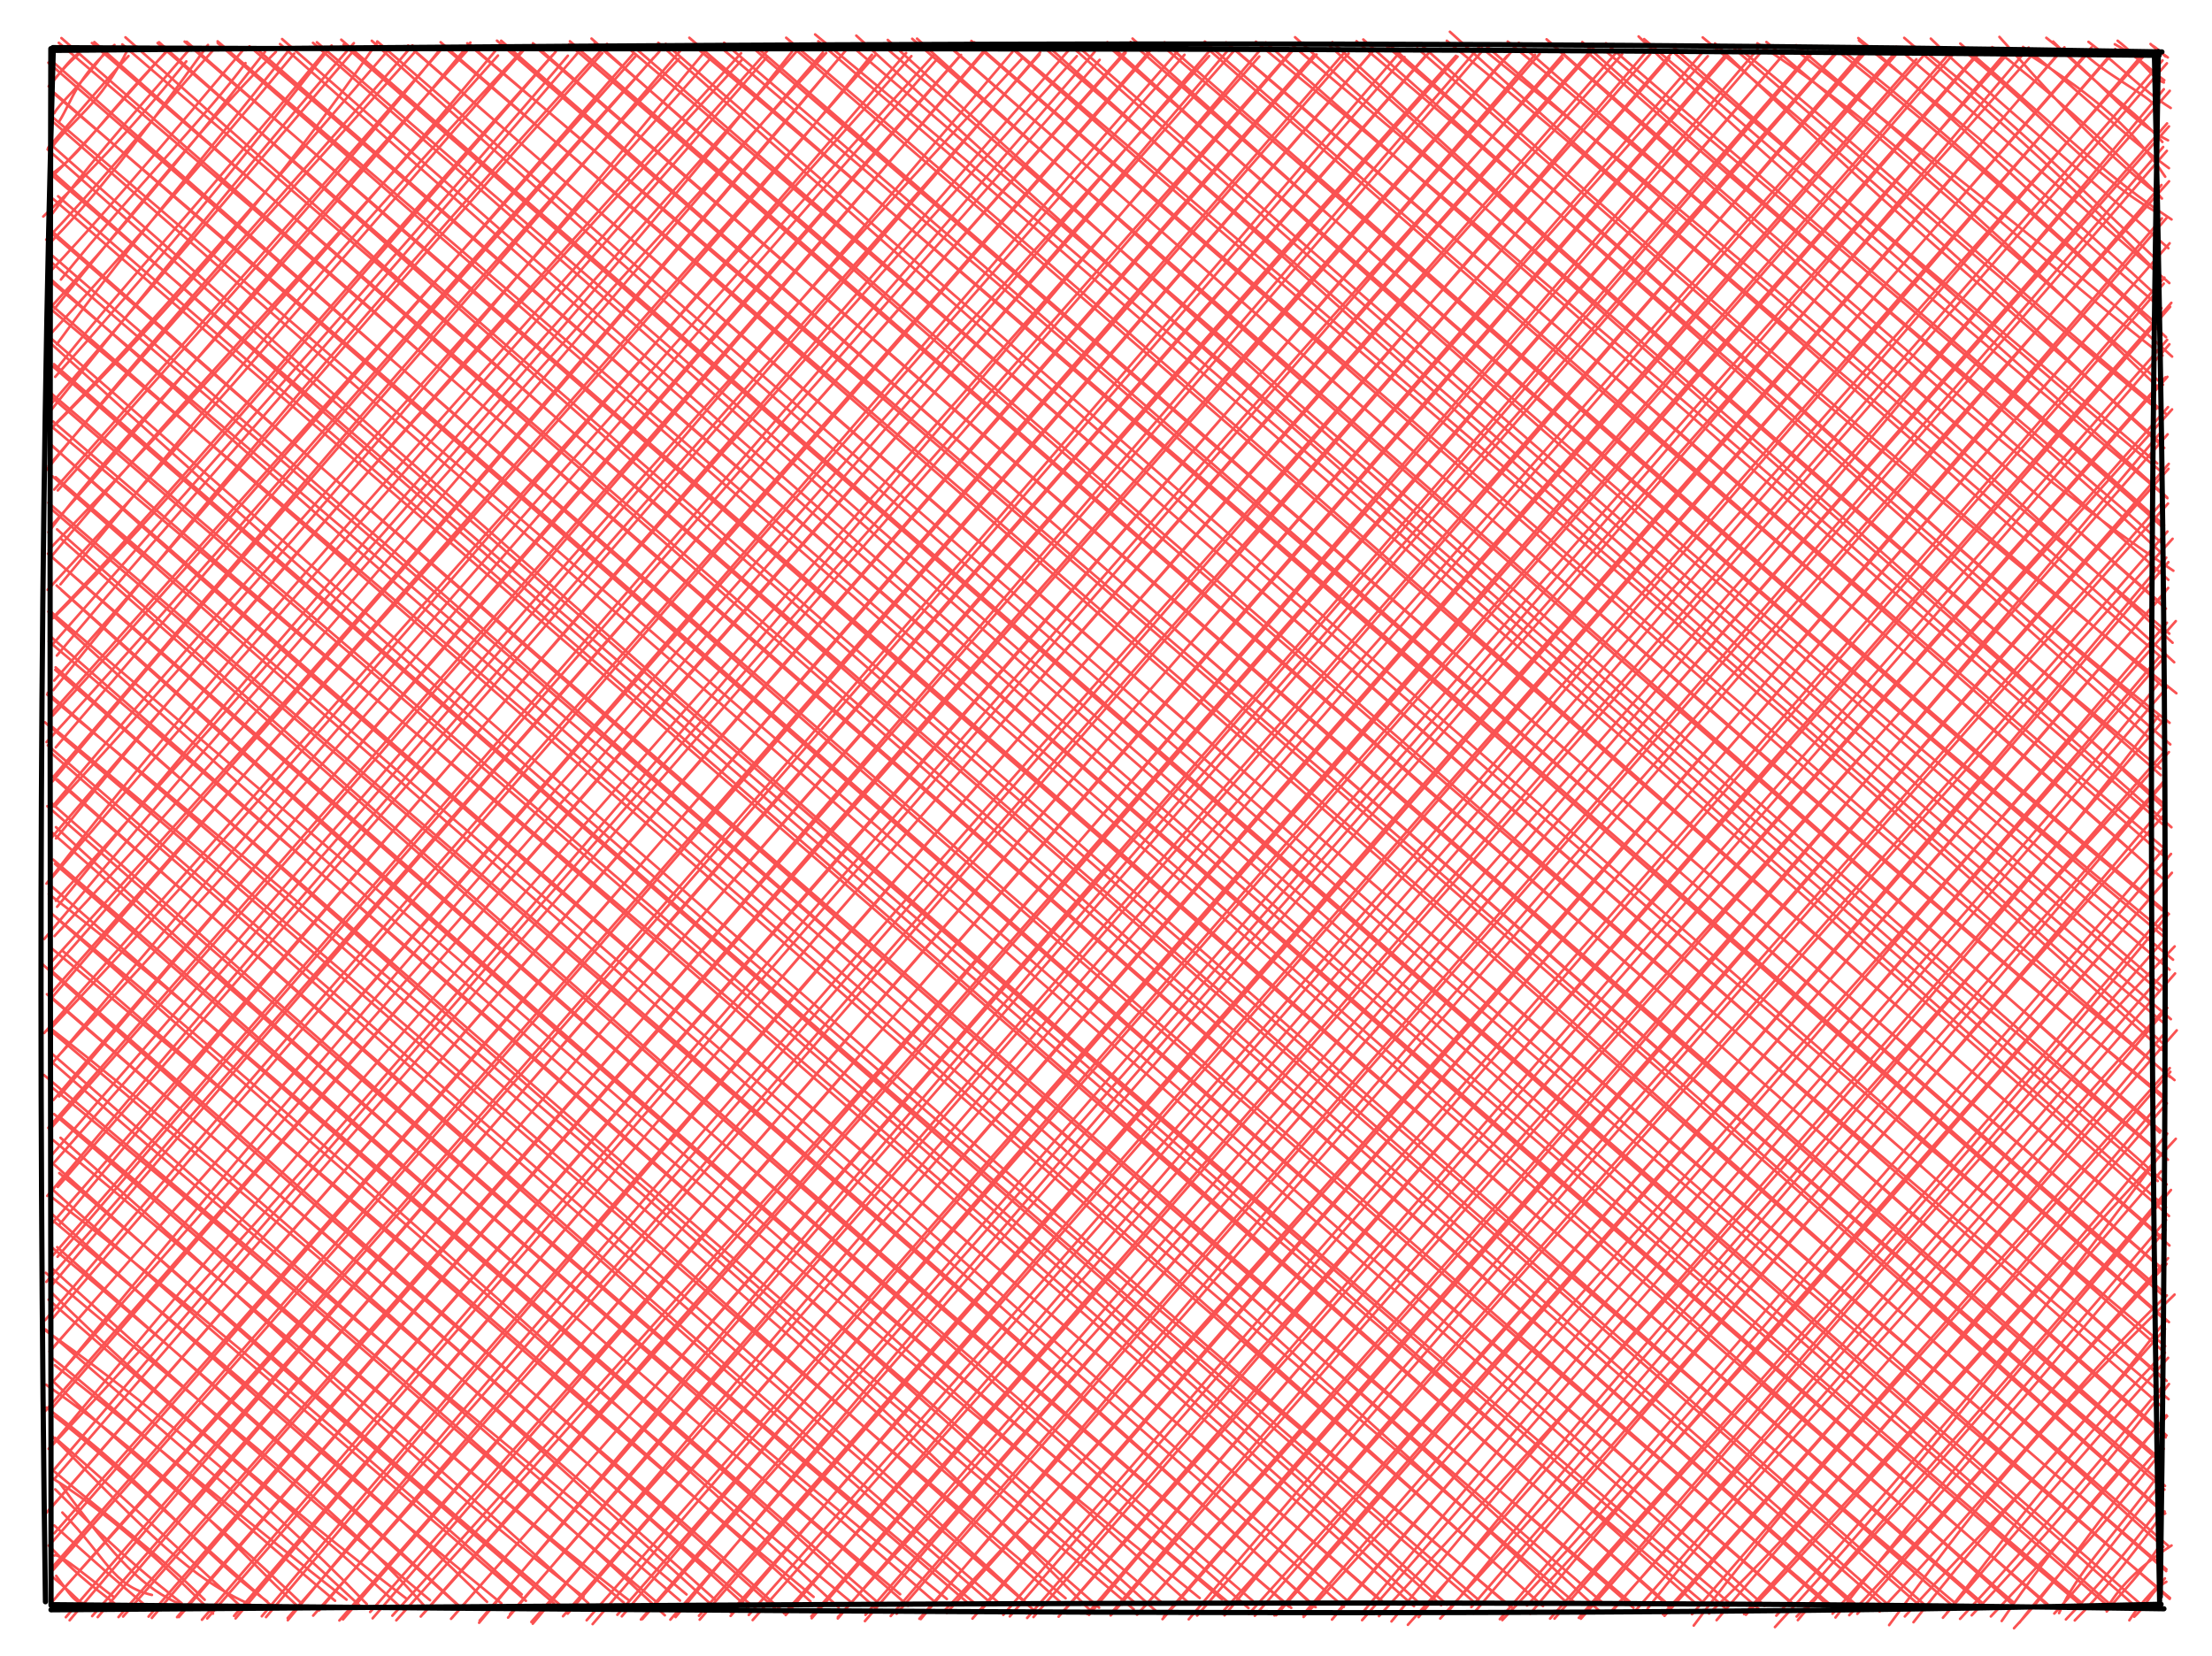 <svg version="1.1" xmlns="http://www.w3.org/2000/svg" viewBox="0 0 426 319" width="852" height="638">
  <!-- svg-source:excalidraw -->
  
  <defs>
    <style>
      @font-face {
        font-family: "Virgil";
        src: url("https://excalidraw.com/Virgil.woff2");
      }
      @font-face {
        font-family: "Cascadia";
        src: url("https://excalidraw.com/Cascadia.woff2");
      }
    </style>
  </defs>
  <rect x="0" y="0" width="426" height="319" fill="#ffffff"></rect><g stroke-linecap="round" transform="translate(10 10) rotate(0 203 149.5)"><path d="M0 0 C0 0, 0 0, 0 0 M0 0 C0 0, 0 0, 0 0 M-0.53 6.63 C1.32 4.23, 3.04 2.2, 5.03 0.56 M-0.62 6.63 C1.59 3.99, 3.45 1.49, 4.8 0.52 M1.43 13.35 C4.02 9.12, 4.81 4.89, 12.05 -1.34 M0.45 11.82 C1.56 9.77, 4.95 7.2, 10.67 -0.51 M-0.1 18.53 C3.49 13.44, 9.37 10.22, 14.73 -0.71 M-0.72 18.44 C5.39 11.45, 10.27 5.56, 14.75 0.79 M-0.43 23.75 C5.9 19.62, 8.45 14.03, 22.26 -0.22 M-0.31 24.36 C6.32 17.91, 12.42 10.58, 21.8 0.14 M-1.67 31.71 C5.98 24.45, 14.19 16.28, 25.88 1.82 M0.1 31.12 C5.99 23.12, 12.59 15.44, 26.61 -0.63 M-0.54 36.98 C7.01 29.21, 13.88 20.97, 30.05 -1.34 M-1.1 36.16 C8.3 26.47, 17.43 15.04, 31.54 -0.9 M1.73 43.85 C15.6 26.65, 30.44 11.57, 37.28 2.15 M-0.8 42.82 C14.23 26.79, 27.7 10.26, 36.96 -0.53 M-0.91 49.96 C12.51 35.15, 23.13 22.8, 41.03 -0.02 M0.51 49.46 C15.46 30.85, 31.87 11.07, 43.14 -0.02 M0.95 56.31 C13.46 39.1, 26.29 23.88, 46.15 -0.95 M0 54.06 C12.11 40.7, 25 26.3, 46.67 0.31 M0.63 62.59 C19.28 41.8, 35.8 22.01, 53.86 -1.24 M0.91 61.04 C12.54 46.27, 27.53 30.32, 52.35 0.22 M-0.36 69.25 C24.07 38.69, 43.91 14.45, 58.15 -1.69 M-0.2 67.87 C22.05 42.2, 43.02 17.27, 57.62 0.33 M-0.61 73.03 C24.18 48.6, 45.07 23.66, 62.72 -1.96 M0.2 72.16 C13.1 58.93, 26.66 43.81, 64.44 0.02 M-1.1 80.58 C23.61 49.96, 49.71 21.77, 69.43 -1.26 M-0.65 79.75 C24.02 50.77, 47.28 25.25, 69.71 0.22 M1.13 84.47 C26.52 55.96, 54.74 24.55, 75.22 -1.07 M0.44 84.3 C20.07 62.22, 38.7 41.14, 75.19 -0.71 M-0.67 92.52 C15.14 71.37, 34.22 54.5, 80.59 -1.8 M-0.01 91.17 C22.31 66.55, 43.64 39.59, 79.87 -0.12 M-0.58 95.88 C25.79 68.51, 51.72 40.25, 86.47 -1.48 M0.1 96.95 C22.8 69.51, 47.45 43.89, 85.9 0.7 M1.64 102.56 C23.89 76.02, 42.81 51.13, 90.72 -0.44 M-0.82 103.61 C23.22 77.76, 45.25 52.22, 91.01 -0.53 M0.3 109.03 C21.52 88.19, 41.83 63.33, 97.02 -0.03 M-0.4 109.57 C22.62 85.94, 43.2 60.25, 96.39 0.64 M0.03 114.23 C38.97 69.83, 79.21 24.51, 99.36 0.74 M0.95 116.28 C22.68 90.23, 44.87 66.04, 101.11 0.37 M0.27 122.94 C42 71.03, 82.53 25.04, 106.91 -1.55 M0.43 121.1 C33.04 84.29, 65.16 45.76, 106 0.23 M-0.51 127.82 C31.51 91.99, 61.94 57.43, 112.53 0.68 M0.14 127.86 C33.91 90.98, 65.4 53.77, 112.1 0.19 M-1.03 132.94 C38.98 89.25, 77.25 43.34, 116.99 -0.06 M0.73 133.97 C30.38 99.44, 59.27 65.3, 115.9 1.09 M0.47 139.41 C37.86 95.87, 76.66 48.7, 120.72 1.35 M0.11 140.52 C31.74 102.54, 65.8 64.39, 120.99 -0.2 M0.52 145.38 C42.36 99.72, 78.95 56.47, 125.53 0.16 M-0.32 145.85 C25.76 114.47, 52.52 85.3, 126.78 1.31 M0.8 151.49 C32.37 112.19, 66.12 74.48, 132.84 1.58 M-0.22 151.52 C43.19 100.91, 88.04 49.36, 132.73 0.24 M-1.05 160.21 C27.6 123.23, 57.94 89.96, 138.23 -0.73 M-0.21 159.32 C29.73 124.13, 61.86 87.95, 137.82 0.88 M0.75 163.51 C58.85 99.03, 114.26 35.71, 142.53 -0.03 M1 164.67 C45.08 110.47, 91.79 58.32, 143.38 -0.06 M-1.48 170.88 C51.08 108.18, 103.69 49.98, 149.11 0.19 M0.49 170.31 C32.38 136.28, 64.3 98.11, 148.47 0.12 M-0.09 175.29 C58.79 110.84, 117.21 41.3, 153.36 -0.84 M-0.11 177.13 C38.18 133.31, 76.37 90.62, 153.12 -0.57 M-0.21 181.36 C63.1 109.35, 126.85 39.02, 157.93 0.54 M-0.31 182.53 C60.43 111.69, 121.63 42.6, 158.71 0.49 M-1.49 188.99 C38.54 143.82, 80.14 96.4, 165.52 0.81 M-0.64 188.57 C35.26 150.64, 69.12 110.57, 164.51 0.21 M0.97 193.67 C44.81 147.16, 87.6 95.55, 170.38 1.49 M0.13 194.74 C63.57 119.39, 127.77 47.11, 169.72 0.7 M1.39 201.21 C55.57 137.49, 110.6 73.36, 174.8 0.83 M0.3 201.88 C44.67 150.02, 89.59 98.73, 175.08 0.58 M-0.7 207.26 C38.63 162.15, 74.71 121.25, 180.14 -0.62 M-0.44 207.61 C65.12 133.77, 128.98 59.28, 179.82 -0.6 M-0.13 212.59 C60.23 143.1, 119.96 73.18, 187.05 1.04 M0.53 213.81 C64.85 140.8, 128.33 66.68, 184.97 0.02 M1.12 218.64 C71.41 137.77, 142.11 56.67, 190.32 0.1 M-0.89 220.36 C57.37 151.11, 116.67 83.99, 190.2 0.52 M1.31 226.03 C62.87 152.44, 121.7 84.6, 197.38 0.81 M-0.12 225.82 C73.33 141.61, 145.04 57.6, 195.77 -0.27 M1.08 232.09 C47.91 177.27, 93.43 125.27, 201.78 1.53 M0.21 231.8 C68.25 153.27, 138.01 72.57, 200.81 -0.01 M-1.07 236.92 C64.35 161.7, 128.27 89.05, 207.57 -1.06 M-0.04 237.58 C67.46 158.2, 136.24 79.69, 206.77 0.19 M-1.31 244.29 C60.67 171.16, 124.96 99.36, 212.09 -0.95 M0.23 243.82 C84.87 145.7, 168.56 49.23, 211.28 0.39 M-0.45 250.32 C56.05 186.33, 112.07 121.07, 218.12 0.55 M-0.18 250.07 C81.18 157.55, 161.75 63.06, 217.34 -0.75 M1.13 255.15 C56.23 187.96, 112.49 123.31, 222.86 0.8 M0.16 256.19 C73.77 172.96, 145.62 90.48, 222.95 -0.23 M-1.29 261.81 C67.12 183.27, 138.15 103.5, 227.15 -1.09 M-0.46 261.8 C75.09 174.34, 152.01 85.89, 227.62 -0.19 M-0.63 269.08 C53.67 203.58, 110.31 140.17, 232.52 0.88 M0.21 268.25 C50 215.16, 96.59 160.18, 232.81 -0.53 M0.58 274.76 C66.1 198.61, 133.15 122.35, 238.97 -0.28 M-0.38 274 C51.44 213.21, 102.66 153.83, 238.33 0.22 M-1.04 281.38 C74.44 195.04, 150.92 105.91, 243.13 0.46 M-0.06 280.32 C58.96 212.89, 117.8 144.25, 243.55 0.5 M0.46 285.35 C56.83 221.48, 114.34 155.52, 249.73 0.31 M0.17 286.9 C75.48 200.45, 150.96 113.24, 248.95 0.07 M-0.38 292.41 C55.65 228.29, 112.87 163.16, 253.76 0.54 M0.22 292.44 C68.69 215.04, 136.46 136.52, 254.81 -0.61 M1.04 297.34 C80.94 209.28, 159.58 117.03, 260.48 0.99 M-0.19 298.81 C62.24 228.29, 124.7 157.09, 259.6 0.04 M3.41 302.11 C64.87 229.42, 128.1 156.62, 264.42 0.88 M2.68 301.52 C62.73 231.83, 123.87 162.34, 265.43 -0.12 M8.82 301.5 C70.88 228.29, 135.06 154.72, 270.71 0.9 M7.75 301.31 C100.59 195.24, 192.3 88.43, 270.39 0.75 M13.71 301.39 C94.22 209.86, 172.87 116.97, 274.85 -0.95 M12.82 301.49 C93.65 209.14, 173.26 118.82, 275.24 0.08 M19.25 301.66 C97.8 208.97, 178.27 118.94, 281.26 -0.26 M18.61 301.4 C107.46 198.86, 196.21 96.19, 280.3 0.72 M24.44 301.49 C106.22 206.55, 187.13 115.42, 285.62 0.54 M24.1 301.51 C125.43 184.68, 226.15 69.55, 286.53 0.36 M28.89 302.01 C114.12 202.83, 199.89 102.64, 290.98 1.19 M29.91 301.76 C130.02 186.26, 229.04 72.59, 291.18 0.29 M35.37 301.75 C133.36 184.9, 234.41 70.25, 297 -0.48 M35.07 301.27 C137.41 181.21, 240.82 62.22, 296.83 -0.77 M41.23 301.5 C110.21 219.87, 179.46 138.4, 302.41 0.43 M40.42 301.34 C93.77 237.72, 149.16 174.69, 301.45 -0.07 M45.43 302.1 C100.31 235.25, 157.83 170.88, 307.83 0.41 M45.4 301.69 C146.96 185.76, 246.87 70.66, 307.35 -0.44 M51.45 300.21 C122.24 217.53, 195.64 133.58, 311.51 1.16 M50.31 301.21 C115.88 227.92, 180.33 152.59, 312.39 -0.32 M56.06 301.94 C149.64 194.28, 242.48 86.3, 318.9 0.82 M55.36 302.14 C110.31 239.68, 164.99 176.6, 317.87 0.1 M61.29 300.51 C116.68 237.94, 170.75 176.38, 322.5 0.86 M61.76 301.73 C139.79 211.59, 216.24 123.16, 323.04 -0.28 M65.56 301.23 C142.72 215.81, 219.9 127.68, 329.59 -0.46 M66.32 302.12 C139.28 221.15, 209.66 138.63, 328.49 -0.53 M71.03 301.39 C155.87 204.5, 240.01 107.94, 333.01 1.02 M71.55 300.83 C128.73 236.84, 183.63 173.64, 334.12 -0.22 M77.05 301.65 C172.45 193.33, 265.91 83.66, 338.94 -0.13 M76.87 301.83 C177.23 187.83, 277.62 72.52, 339.03 0.1 M82.27 302.59 C177.39 188.27, 275.16 77.67, 344.38 -0.84 M82.37 302.17 C143.71 230.87, 204.64 160.31, 344.1 -0.25 M88.22 300.94 C159.89 218.45, 230.54 138.69, 348.46 0.26 M87.85 301.6 C159.81 216.71, 233.91 132.47, 348.94 0.48 M92.6 302.77 C173.76 205.5, 257.69 110.71, 355.92 -0.95 M92.33 302.43 C168.07 216.89, 240.95 132.32, 355.44 0.18 M99.33 300.83 C193.11 191.93, 287.02 84, 359.07 1.42 M98.43 301.33 C183.33 203.65, 269.19 105.28, 360.49 0.66 M104.13 302.85 C159.96 237.54, 217.23 172.07, 366.07 0.53 M102.98 302.11 C164.56 232.02, 225.62 161.71, 366.06 -0.48 M109.75 301.35 C193.84 201.67, 281.36 102.62, 370.53 0.67 M108.89 301.05 C163.88 238.09, 219.15 175.17, 370.9 0.54 M113.7 301.89 C201.88 202.53, 289.79 102.36, 375.84 0.59 M113.43 301.96 C180.18 224.83, 246.16 147.67, 376.73 0.3 M119.1 301.99 C204.69 203.4, 292.64 104.06, 380.69 -0.85 M120.11 301.5 C179.84 229.15, 241.46 158.3, 381.14 0.82 M124.61 301.23 C185.94 231.29, 247 160.65, 387.58 -0.89 M124.75 301.99 C197.31 218.19, 270.25 135.68, 387.1 -0.47 M130.7 300.55 C199.36 222.51, 268.88 141.7, 392.79 -0.86 M130.71 301.27 C191.68 229.11, 253.16 158.92, 392.49 -0.25 M134.2 301.09 C209.98 215.38, 282.77 130.95, 397.17 -0.07 M134.95 302.07 C215.87 210.38, 294.17 120.28, 397.37 -0.56 M141.31 301.11 C213.04 217.12, 285.94 132.18, 402.95 0.68 M141.01 300.78 C211.47 222.89, 281.1 142.36, 402.55 0.57 M146.32 301.72 C236.43 198.27, 324.92 97.39, 407.32 2.19 M146.25 301.35 C227.82 207.38, 309.92 112.45, 406.47 1.65 M151.37 301.51 C228.57 217, 303.48 130.91, 406.72 7.19 M151.35 301.76 C228.28 211.96, 306.99 122.77, 407.87 7.49 M156.57 302.27 C228.75 217.82, 299.45 136.96, 407.72 14.34 M156.67 301.07 C249.14 195.07, 340.77 89.95, 407.35 13.77 M161.54 301.29 C221.11 231.96, 283.53 160.83, 406.6 18.31 M162.68 300.85 C250.08 199.58, 338.62 98.6, 407.31 19.05 M167.06 301.82 C233.25 225.71, 299.48 150.5, 406.27 25.63 M167.33 301.88 C233.93 222.38, 301.3 144.56, 407.73 24.92 M171.65 300.53 C236.31 231.44, 297.3 159.79, 406.35 32.06 M172.35 300.66 C255.29 207.87, 336.92 113.85, 407.39 31.83 M178.59 300.56 C245.43 224.21, 312.54 145.18, 407 37.83 M177.28 301.79 C261.52 204.66, 345.65 107.82, 407.84 36.86 M184.47 301.36 C249.81 225.73, 315.55 150.37, 406.71 44.62 M183.21 301.08 C233.67 242.37, 284.23 185.01, 406.83 43.47 M189.03 301.49 C234.42 249.44, 280.18 194.85, 408.17 48.33 M187.82 301.66 C250.31 229.34, 314.35 157.63, 407.94 49.1 M193.87 301.42 C247.67 239.51, 300.94 176.61, 407.36 55.46 M194.49 300.75 C250.94 237.11, 306.38 173.79, 407.8 56.31 M199.73 301.07 C259.15 230.44, 320.72 161.32, 407.41 62.59 M199.38 300.88 C280.5 206.33, 363.14 112.27, 407.03 62.68 M203.87 300.9 C263.02 230.56, 324.1 162.55, 408.31 68.86 M203.9 301.18 C275.7 218.98, 348.48 135.3, 407.53 68.42 M208.98 301.03 C273.89 229.66, 335.71 156.82, 405.84 73.61 M209.2 300.8 C251.47 253.17, 293.26 204.64, 407.46 73.66 M214.13 301.42 C279.74 225.11, 349.34 146.58, 407.67 79.35 M213.88 301.89 C277.88 229.27, 339.9 156.43, 407.63 80.31 M218.93 301.93 C271.01 240.17, 323.93 180.71, 405.99 87.2 M220.55 301.2 C280.75 232.26, 341.36 160.96, 407.53 87 M225.55 300.39 C291.89 226.32, 358.99 148.09, 408.41 93.78 M225.83 301.17 C262.36 256.88, 302.05 213.4, 407.42 92.38 M231.66 301.25 C271.64 254.94, 315.25 207.01, 407.19 97.41 M230.51 300.88 C286.14 239.11, 341.05 176.5, 407.6 98.28 M235.45 301.18 C283.3 245.12, 331.67 192.38, 407.56 103.25 M235.76 301.15 C301.82 226.13, 367.15 149.94, 406.97 104.1 M240.96 301.02 C286.17 248.19, 331.83 196.88, 409.03 109.64 M241.05 301.47 C276.77 262.26, 310.62 223.99, 407.32 109.96 M247.8 300.27 C285.47 256.24, 325.53 211.38, 405.75 116.64 M246.52 301.98 C284.33 257.76, 321.77 214.79, 407.11 116.3 M252.74 300.23 C310.78 229.85, 373.48 161.8, 405.73 121.63 M252.32 302.09 C286.41 263.18, 320.76 223.47, 407.3 122.44 M255.57 301.31 C314.67 236.91, 373.1 170.96, 405.73 127.87 M257.98 302.33 C297.92 253.23, 338.87 207.8, 406.6 128.82 M261.14 302.98 C313.45 245.11, 362.39 185.21, 407.09 134.49 M263.2 301.5 C296.36 260.02, 331.76 219.94, 407.7 134.87 M268.77 300.58 C305.76 254.7, 344.64 210.85, 406.6 140.63 M267.36 301.78 C301.63 264.61, 333.37 227.59, 407.08 140.38 M273.35 299.57 C304.61 263.17, 336.26 228.27, 406.37 145.75 M273.78 300.78 C318.72 247.68, 363.5 195.4, 406.58 147.18 M279.32 302.08 C312.52 267.08, 341.49 230.74, 408.11 154.49 M278.84 301.9 C327.08 245.53, 376.03 189.61, 406.56 153.67 M284.08 299.27 C329.32 250.34, 372.78 199.17, 408.28 158.12 M284.7 300.83 C313.49 265.99, 344.33 231.37, 407.1 159.59 M289.38 301.79 C319.7 266.48, 350.37 234.91, 407.41 166.37 M288.52 301.79 C335.35 249.19, 382.75 194.54, 406.39 166.34 M294.46 301.81 C329.33 262.54, 359.83 223.87, 408.81 172.3 M294.06 301.64 C323.28 267.95, 351.21 234.1, 407.22 170.52 M300.44 300.21 C325.34 272.43, 351.79 243.26, 408.89 177.51 M300.15 300.74 C329.91 266.51, 360.55 230.38, 406.36 177.79 M307.29 299.86 C326.82 274.69, 353.19 249.36, 407.4 184.15 M304.6 300.68 C342.58 257.14, 379.43 214.5, 406.81 184.44 M310.27 300.98 C347.37 259.77, 386.71 214.12, 409.21 188.47 M310.56 301.26 C338.98 269.41, 366.31 237.79, 406.48 189.46 M316.19 303.13 C338.75 272.8, 364.08 247.29, 407.98 196.46 M315.86 300.95 C346.43 265.42, 375.4 232.18, 407.87 195.74 M319.15 300.81 C337.82 282.96, 355.56 261.62, 406.49 201.83 M320.59 302.09 C350.68 266.77, 380.71 233.57, 407.3 202.52 M326.24 301.05 C348.64 277.67, 370.4 251.15, 409.03 209.36 M325.88 300.93 C355.86 268.09, 386.39 234.17, 407.38 208.36 M331.83 303.42 C356.51 276.55, 379.14 248.47, 405.68 212.96 M332.09 301.22 C351.32 280.36, 368.44 259.34, 406.2 215.63 M336 301.38 C355.71 281.47, 375.04 258.68, 408.1 219.22 M336.24 302.08 C356.72 277.49, 377.1 255.77, 407.04 219.69 M343.49 301.57 C366.85 271.25, 391.29 244.07, 407.16 225 M342.92 300.84 C362.02 280.04, 380.66 258.53, 407.06 226.92 M346.14 301.13 C360.9 285.67, 375.71 267.75, 407.27 233.45 M347.69 300.87 C367.51 278.24, 389.11 252.86, 407.55 232.36 M353.82 303.04 C368.39 283.27, 380.71 266.49, 408.79 239.37 M351.99 300.42 C373.54 277.61, 393.79 251.96, 407.31 239.53 M356.84 301.37 C372.26 284.34, 387.32 270.02, 406.37 245.25 M358.51 302.48 C368.66 289.5, 380.45 275.74, 406.96 246 M364.95 300.65 C374.67 288.34, 384.46 273.91, 406.59 250.8 M364.18 301.62 C380.47 282.55, 397.63 262.58, 407.55 251.55 M369.72 301.16 C381.46 288.73, 394.01 274.44, 407.72 256.59 M367.48 301.84 C376.79 291.97, 386.55 280.79, 406.31 257.21 M375.5 302.25 C386.06 286.66, 397.49 273.89, 407.36 262.78 M373.41 301.37 C386.94 287.19, 400.63 271.04, 407.22 262.6 M377.87 303.64 C388.1 292.79, 395.46 280, 406.12 268.72 M378.89 302.59 C386.55 292.69, 394.1 285.46, 406.7 269.07 M386.55 300.73 C389.92 292.8, 398.25 284.5, 405.36 274.56 M385.63 300.81 C393.03 292.92, 400.75 282.07, 406.28 275.74 M387.86 301.95 C394.88 294.68, 399.61 288.79, 405.47 281.19 M389.57 302.14 C394.79 296.95, 399.4 291.15, 406.88 281.15 M395.61 300.12 C397.57 296.39, 401.83 291.78, 408.21 287.7 M395.73 300.42 C398.48 296.74, 402.74 292.83, 406.3 287.1 M401.02 301.43 C403.55 299.17, 404.35 296.24, 407.21 294.7 M400.08 302.11 C402.66 298.09, 406.07 295.11, 406.93 294.04 M-0.12 298.89 C-0.12 298.89, -0.12 298.89, -0.12 298.89 M-0.12 298.89 C-0.12 298.89, -0.12 298.89, -0.12 298.89 M6.27 298.83 C4.26 298.72, 3.45 297.02, 0.82 293.55 M6.12 299.26 C4.34 297.47, 2.94 296.12, -0.13 293.54 M11.85 297.57 C8.26 294.91, 1.33 288.95, 0.47 289.64 M12.02 298.84 C9.44 296.73, 5.99 294.53, -0.63 287.7 M19.26 297.23 C11.67 295.47, 10.62 290.17, 2.01 281.35 M18.81 299.94 C12.23 294.41, 7.49 290.17, 0.45 283.84 M25.2 299.24 C17.6 296.03, 12.43 290.62, 1.5 275.68 M24.98 298.81 C20.1 294.87, 13.93 290.27, 0.64 276.89 M31.02 300.83 C21.85 291.38, 9.24 280.25, -0.33 274.49 M29.42 298.16 C20.19 289.05, 10.54 281.91, 0.57 273.54 M38.74 299.31 C26.59 294.09, 18.5 285.3, -0.33 266.28 M37.03 300.05 C24.06 288.01, 12.52 277.21, 0.62 266.97 M41.47 298.47 C29.03 289.53, 19.24 276.36, -1.06 261.13 M42.1 299.15 C24.9 284.06, 9.95 270.14, 0.52 262.83 M47.1 299.19 C36.3 289.28, 23.98 274.25, -1.12 256.73 M48 298.81 C32.55 283.77, 14.99 270.19, -0.07 255.8 M56.74 298.13 C37.44 283.05, 24.06 271.59, 0.56 252.98 M54.53 298.35 C33.12 280.47, 11.48 260.56, 0.16 251.7 M60.64 298.99 C39.37 276.9, 14.06 256.98, -1.63 246.02 M59.9 299.86 C38.07 279.52, 13.93 259.43, -1.21 246.09 M68.17 297.86 C45.88 280.77, 20.41 259.23, -0.27 238.81 M67.61 299.99 C51.83 285.62, 37.77 273.87, -0.64 240.35 M72.19 299.85 C52.91 278.08, 29.6 261.63, -1.19 235.17 M72.82 298.24 C43.87 274.17, 16.98 249.61, -0.03 234.29 M78.82 299.71 C61.93 284.11, 41.25 264.72, 0.14 230.4 M79.04 300 C60.02 282.73, 42.19 266.67, 1.01 230.23 M83.8 298.57 C65.54 280.65, 45.21 262.82, 0.36 225.25 M86.56 298.85 C53.56 272.02, 22.2 244.04, -0.27 223.6 M90.48 297.13 C63.94 273.4, 34.64 247.58, -0.09 220.56 M91.28 298.36 C58.14 269.68, 25.12 241.85, 0 219.02 M97.73 299.04 C59.91 266.88, 26.19 236.79, 1.41 215.97 M96.72 298.88 C70.53 276.37, 45.25 254.81, -0.39 213.58 M102.39 297.56 C73.41 275.47, 47.37 249.26, 1.66 209.16 M103.3 298.82 C83.93 281.14, 62.84 261.91, 0.26 209.64 M110.97 298.14 C77.75 272.61, 49.33 245.08, 1.54 205.16 M110.14 298.72 C85.79 277.98, 60.23 256.17, 0.41 204.6 M118.04 301.15 C76.51 262.1, 35.32 228.45, -1.53 197.07 M116.34 298.5 C75.75 264.09, 36.32 228.88, -0.29 199.22 M122.22 297.13 C82.39 263.61, 42.45 231.93, 0.07 194.61 M120.96 298.32 C80.48 263.53, 39.88 227.49, -0.32 192.69 M128.11 300.11 C81.1 257.43, 34.05 214.82, -0.12 188.21 M127.9 298.3 C99.6 272.84, 72.31 250.07, -0.69 188.17 M134.67 300.29 C90.18 259.69, 47.15 223.09, -0.96 181.51 M134.31 298.88 C96.58 266.52, 59.68 233.76, -0.23 181.97 M140.99 300.65 C107.89 270.28, 74.75 244.3, -2.07 175.51 M139.25 299.81 C102.79 267.07, 65.99 234.65, 0.02 177.09 M146.69 297.61 C113.76 270.51, 81.28 241.83, 1.94 173.06 M146.09 298.48 C106.37 262.42, 64.97 226.57, -0.48 172.32 M153.67 298.41 C109.46 261.9, 68.06 226.3, 0.95 166.89 M151.5 299.61 C96.24 248.69, 39.54 198.71, -0.18 165.89 M158.88 300 C118.02 262.48, 74.84 226.67, -0.21 160.6 M158.92 298.56 C95.35 243.45, 33.34 188.22, -0.6 162.21 M163.36 297.09 C108.81 252, 54.75 202.29, 0.23 155.57 M164.87 299.29 C128.62 267.53, 92.83 237.2, 0.59 156.4 M172.36 298.01 C105.74 243.91, 39.33 184.81, 0.78 149.33 M169.98 298.52 C104.64 241.98, 38.31 183.95, -0.01 150.36 M176.15 298.55 C137.33 265.26, 96.86 230.54, -0.88 145.29 M177.6 298.73 C117.59 248.76, 57.41 195.38, -0.3 144.51 M181.25 299.15 C143.75 266.55, 102.26 229.9, 1.08 140.16 M182.12 298.55 C137.75 259.8, 91.24 219.57, -0.04 139.46 M188.3 299.38 C139.55 253.97, 84.42 207.65, -0.79 133.57 M188.78 299.87 C141.59 258.95, 93.42 216.92, -0.22 134.97 M195.22 297.87 C132.12 244.55, 72.11 191.85, -1.35 129.13 M194.6 298.94 C137.05 247.45, 79.04 195.68, 0.1 130.06 M199.78 300.01 C158.61 258.41, 113.75 218.1, -0.92 123.78 M201.68 299.68 C129.53 236.15, 57.97 174.11, -0.81 123.46 M208.33 298.53 C144.68 244.31, 80.73 188.78, 0.63 119.03 M208.34 299.99 C147.53 248.42, 89.72 198.03, 0.71 118.54 M212.52 300.24 C150.49 243.78, 88.02 188.62, -0.6 113.54 M213.56 298.54 C168.21 259.42, 123.58 221.28, -0.43 112.46 M221.05 297.83 C137.48 230.6, 57.6 161.15, -0.68 107.82 M218.94 298.78 C166.86 251.6, 112.51 203.37, -0.54 107.56 M226.36 298.49 C148.82 234.14, 74.53 169.55, 1.83 103.67 M225.34 298.09 C169.97 250.92, 113.62 203.37, 0.9 102.78 M230.44 299.76 C159.78 237.33, 88.38 173.8, -0.77 96.65 M231.22 298.33 C162.63 239.09, 93.79 180.17, -0.24 97.07 M238.68 299.72 C174.82 245.49, 111.67 190.76, 1.69 93.73 M238.25 299.49 C171.35 241.59, 102.34 181.99, 0.99 91.97 M243.38 299.58 C170 232.91, 94.75 170.01, -0.29 87.92 M243.11 299.49 C188.53 248.96, 132.1 200.89, -0.67 86.84 M248.8 299.54 C191.9 249.55, 134.88 200.15, 0.12 81.75 M250.17 298.95 C198.63 252.93, 146.61 207.02, 0.73 81.92 M255.39 297.92 C157.61 212.38, 56.87 127.59, -0.15 75.66 M256.17 298.42 C182.83 234.64, 109.54 171.99, -0.07 75.81 M263.11 298.59 C193.63 235.77, 123.01 175.54, -0.97 71.39 M262.32 299.4 C192.18 236.75, 121.33 175.11, 0.22 71.19 M267.54 299.21 C179.54 220.73, 90.73 144.45, -0.19 66.4 M268.66 299.1 C211.26 247.32, 152.87 196.27, -0.48 65.48 M274.74 298.17 C215.99 247.1, 156.24 196.26, 0.39 60.14 M274.16 298.86 C219.61 251.59, 163.1 202.18, 0.22 60.62 M281.34 299.82 C176.97 212.04, 74.47 124.1, -0.61 55.8 M280.04 298.86 C220.35 247.75, 161.75 196.56, -0.25 55.12 M287.16 299.37 C225.89 244.64, 162.44 190.8, 0.07 48.89 M286.15 298.51 C197.86 219.02, 107.66 140.15, 0.16 49.86 M292.12 299.05 C216.58 229.16, 139.46 161.89, -0.7 43.8 M293.07 298.53 C185.35 207, 77.4 112.61, -0.02 43.96 M298.03 300.32 C236.7 243.01, 171.26 188.28, -0.51 40.17 M298.6 298.68 C185.57 200.67, 71.6 100.86, 0.13 39.29 M304.59 299.72 C224.91 229.73, 143.34 159.57, -0.15 34.84 M304.37 298.96 C238.34 242.66, 172.2 185.72, -0.59 34 M311.73 299.8 C232.34 228.03, 152.65 159.15, 1.19 27.8 M311.52 299.29 C201.03 201.17, 90.01 106.3, 0.24 28.31 M317.58 298.32 C203.97 201.87, 92.17 105.15, -0.1 22.98 M316.52 298.82 C252.56 241.28, 189.17 185.81, -0.24 23.56 M322.13 299.65 C196.77 191.29, 71.97 83.3, -0.84 18.76 M323.03 298.75 C238.35 227.1, 154.62 154.7, 0.05 18.07 M329.06 300.23 C211.41 196.89, 95.08 96.63, 0.29 13.54 M329.82 299.31 C262.14 239.05, 194.36 178.93, 0.2 12.63 M335.21 298.84 C216.07 195.67, 99.42 92.07, -0.39 7.36 M334.69 298.54 C236.75 213.7, 138.43 127.5, 0.2 7.66 M342.24 298.88 C250.98 221.5, 160.97 143.44, 0.5 2.19 M341.47 298.75 C265.01 231.59, 187.44 164.99, -0.68 2.07 M347.12 299.4 C241.66 205.22, 136.2 115.21, 1.83 -2.67 M347.1 298.81 C233.13 198.39, 118.47 97.96, 1.32 -1.76 M352.76 299.34 C246.25 206.12, 138.49 113, 8.17 -1.9 M353.45 298.95 C258.98 215.23, 162.95 132.2, 7.7 -1.72 M360.64 300.09 C258.12 210.04, 155.14 122.54, 14.16 -2.81 M360.38 298.87 C284.18 232.21, 208.8 166.47, 13.55 -1.45 M366.37 298.66 C261.67 210.15, 160.29 122.45, 20.62 -1.87 M365.94 299.23 C259.63 206.54, 153.34 113.41, 20.35 -1.71 M371.24 298.74 C243.55 187.09, 114.81 74.58, 25.56 -1.99 M371.78 298.78 C279.72 218.68, 185.54 137.7, 25.96 -1.95 M377.68 299.15 C290.64 221.14, 205.08 146.32, 31.91 -2.04 M377.73 298.63 C279.01 213.24, 180.12 127.54, 31.93 -1.72 M383.91 298.88 C283.41 210.26, 180.84 122.89, 39.31 -0.71 M384.34 299.01 C252.31 185.26, 121.48 70.3, 38.04 -1.08 M390.73 298.63 C261.13 187.79, 133.06 74.88, 44.33 -2.48 M390.28 298.78 C284.1 208.92, 179.31 118.36, 43.93 -1.52 M396.08 298.75 C322.71 234.42, 248.69 168.77, 51.03 -1.86 M395.85 299.26 C286.77 205.33, 178.1 110.35, 50.28 -1.75 M401.89 299.98 C297.01 207.49, 193.12 117.84, 56.15 -1.4 M402.29 299.02 C308.87 217.63, 213.56 134.97, 55.72 -2.36 M407.91 297.81 C270.27 181.4, 134.79 63.74, 61.6 -2.15 M407.86 297.99 C333.75 233.22, 259.77 168.9, 62.66 -2.02 M407.18 292.63 C326.82 222.44, 247.77 155.04, 69 -0.97 M407.22 292.29 C327.4 224.13, 247.71 154.19, 68.6 -1.23 M406.65 287.96 C311.67 202.82, 216.7 119.13, 75.23 -1.22 M407.64 287.82 C310.09 202.79, 214.36 119.11, 74.86 -1.87 M406.99 281.52 C335.52 217.54, 264.85 154.08, 79.99 -1.66 M406.88 281.61 C325.2 209.27, 242.47 137.14, 80.45 -1.45 M406.95 276.22 C325.32 206.23, 241.14 132.63, 85.71 -2.17 M406.84 276.94 C303.42 186.94, 199.09 96.63, 86.52 -2.16 M406.16 271.72 C324.21 200.42, 243.49 129.12, 93.36 -0.77 M406.51 271.49 C311.3 187.76, 214.3 104.2, 92.64 -1.67 M407.08 266.89 C323.82 193.49, 240.72 120.36, 99.76 -2.05 M407.24 266.5 C289.94 163.93, 171.51 60.55, 99.6 -1.47 M407.64 259.52 C286.73 157.61, 165.54 52.29, 103.92 -2.57 M406.42 261.03 C342.79 204.87, 279.23 148.82, 104.52 -1.77 M406.91 255.91 C296.72 158.74, 182.66 59.88, 110.62 -1.06 M407.26 255.99 C319.28 178.96, 231.62 102.64, 111.76 -1.25 M406.93 250.58 C336.11 187.66, 267.67 128.69, 118.2 -1.54 M406.98 249.31 C320.72 177.22, 234.78 102.67, 116.78 -1.76 M407.2 244.49 C334.92 181.38, 261.64 117.07, 122.76 -2.73 M407.71 244.67 C302.23 151.66, 196.32 59.65, 123.36 -1.45 M406.38 238.64 C339.82 181.09, 274.53 123.26, 129.51 -0.28 M406.78 239.72 C319.49 163.28, 233.73 87.44, 129.46 -1.77 M405.96 234.11 C334.36 171.77, 261.79 108.27, 134.54 -1.18 M406.73 234.63 C328.97 167.01, 251.08 99.14, 135.19 -1.38 M407.81 229.91 C301.08 135.96, 196.98 44.39, 141.41 -2.73 M406.74 228.67 C316.4 149.73, 224.71 70.03, 141.84 -1.65 M407.14 222.58 C308.66 135.73, 208.67 47.28, 146.98 -3.37 M407.72 224.23 C305.13 134.05, 202.68 45.31, 147.58 -2.05 M405.54 217.5 C311.23 136, 215.9 53.01, 154.91 -3.14 M407.28 218.15 C333.56 152.05, 258.53 88.08, 153.93 -1.2 M406.72 212.83 C339.66 156.66, 271.86 98.31, 160.97 -2.31 M407.52 213.4 C351.03 164.02, 295.16 115, 160.28 -1.09 M405.95 208.17 C315.81 127.62, 222.67 47.01, 165.68 -2.53 M406.12 207.83 C313.47 126.75, 219.64 45.8, 166.61 -2.56 M406.78 201.18 C357.68 161.32, 312.3 120.24, 172.62 -1.19 M407.02 201.86 C319.75 127.7, 231.78 50.29, 172.74 -1.19 M408.78 198.05 C343.85 145.06, 282.8 89.39, 177.07 -2.12 M407.89 197.45 C344.53 141.71, 281.9 88.5, 177.64 -1.85 M406.39 192.26 C330.72 123.75, 250.92 57.92, 184.74 -0.82 M406.96 191.35 C358.97 148.37, 310.33 105.62, 183.92 -1.66 M407.14 187.42 C349.83 139.59, 294.34 91.05, 191.79 -1.12 M408.08 186.32 C337.31 125.57, 268.18 65.39, 190.11 -1.69 M405.58 180.67 C347.75 131.73, 287.54 79.97, 196.98 -0.52 M407.04 180.59 C364.48 143.81, 321.09 107.21, 197.09 -1.5 M408.5 174.86 C366.39 139.88, 322.84 103.39, 203.91 -0.67 M407.84 176.78 C339.22 118.79, 272.51 60.76, 203.26 -1.86 M407.18 169.81 C348.19 121.38, 293.11 72.6, 207.74 -1.91 M406.51 170.26 C337.35 111.99, 267.07 50.98, 208.11 -2.57 M406.38 165.35 C342.04 111.72, 280.61 56.12, 213.51 -1.5 M407.7 166.08 C364.16 129.74, 322.12 92.64, 214.28 -1.84 M405.74 158.61 C363.86 120.89, 318.67 83.66, 222.9 -0.35 M406.59 159.3 C342.22 102.87, 276.64 45.49, 222.03 -2 M407.13 153.69 C353 107.58, 301.72 63.07, 226.12 -1.82 M407.41 155.47 C348.36 104.18, 288.94 51.61, 227.01 -1.12 M408.19 149.35 C353.72 101.04, 300.48 54.53, 231.87 -1.97 M406.57 148.82 C359.5 108.21, 311.17 66.68, 233.76 -1.83 M406.32 145.23 C353.66 96.43, 302.94 52.57, 238.92 -1.28 M406.7 144.84 C349.95 95.31, 293.62 46.31, 239.41 -2.83 M406.14 139.32 C361.15 99.52, 314.14 60.12, 246.59 -1.88 M406.09 138.06 C363.42 103.08, 320.99 65.75, 246.14 -1.1 M406.46 134.48 C367.79 99.26, 326.39 63.75, 252.55 -2.39 M407.97 133.39 C358.14 90.13, 308.72 46.53, 251.24 -2.07 M407.83 129.23 C366.52 97, 330.91 61.69, 256.54 -1.56 M406.04 128.77 C371.81 100.17, 338.39 70.4, 257.99 -1.02 M409.14 123.54 C354.12 79.62, 302.96 34.41, 262.95 -0.72 M406.54 122.22 C366.22 87.07, 323.31 52.09, 264.03 -1.06 M408.72 117.57 C370.5 82.14, 328.31 49.94, 269.23 -3.88 M406.3 116.66 C358.06 75.16, 310.74 32.14, 268.63 -2.15 M408.41 113.81 C371.36 79.36, 337.69 49.48, 275.37 -0.74 M407.79 112.06 C367.82 78.65, 328.7 44.58, 275.77 -1.57 M407.12 107.24 C360.65 65.94, 311.93 23.84, 280.36 -2 M405.91 105.98 C380.99 83.96, 354.16 61.15, 282.5 -1.75 M408.56 99.94 C379.74 80.79, 355.38 57.61, 288.16 -2.11 M407.6 101.69 C373.43 70.89, 337.03 40.44, 287.85 -2.43 M406.9 95.09 C371.92 64.35, 336.69 36.35, 295.65 0 M406.54 96.76 C381.39 73.33, 355.65 52.29, 294.72 -1.9 M406.47 91.55 C374.84 63.05, 340.07 34.6, 299.04 -0.34 M406.76 91.16 C379.07 66.16, 351.14 43.22, 299.27 -1.67 M407.41 85.96 C369.56 54.01, 328.89 19.97, 305.57 -2.98 M407.35 85.81 C386.87 67.29, 365.32 47.86, 306.64 -2.47 M405.45 79.26 C378.11 55.69, 346.17 29.54, 311.95 -0.24 M406.08 80.73 C376.18 55.95, 346.47 29.44, 312.29 -0.93 M406.23 75.43 C382.39 53.98, 357.73 34.32, 320.28 -1.64 M406.8 76.28 C385.36 57.11, 365.25 36.43, 317.92 -2.79 M405.31 68.74 C377.19 45.46, 345.35 17.73, 324.04 -0.58 M407.37 69.92 C375.54 43.5, 346.45 16.49, 324.41 -1.08 M406.11 65.1 C377.91 37.97, 352.18 13.64, 328.44 -1.66 M406.58 64.11 C377.89 38.92, 348.5 13.52, 330.19 -1.91 M408.32 58.69 C389.65 41.53, 370.14 26.96, 336.19 -0.11 M406.48 58.48 C385.19 41.98, 363.9 22.46, 335.93 -1.3 M405.58 52.59 C387.54 36.98, 372.2 21.35, 343.89 -1.04 M407.16 54.95 C385.81 34.63, 363.58 15.48, 342.89 -1.01 M405.2 46.81 C387.93 30.74, 370.32 15.54, 348 -2.21 M406.27 49.37 C383.97 30.55, 364.06 10.25, 347.88 -2.67 M405.84 42.89 C393.79 30.23, 376.79 14.5, 356.73 -2.71 M407.79 44.52 C394.72 33.27, 381.22 21.11, 355.18 -1.01 M405.17 39.88 C390.52 26.07, 376.92 12.72, 360.52 -0.25 M407.6 37.81 C390.08 22.19, 372.37 7.77, 361.85 -2.56 M405.59 31.02 C393.03 24.13, 382.88 11.35, 367.74 -0.61 M408.21 32.27 C396.02 24.31, 386.35 14.7, 367.52 -1.61 M405.9 27.69 C393.77 18.43, 383.49 6.45, 375.06 -2.89 M406.36 28.24 C395.05 16.67, 382.18 5.53, 373.67 -0.93 M406.99 24.04 C400.25 13.8, 390.9 6.8, 379.44 -0.28 M407.71 22.39 C397.1 14.61, 387.91 5.01, 379.61 -0.96 M407.53 17.03 C399.12 12.67, 394.4 5.15, 384.09 -2.72 M406.45 17.35 C401.01 11.08, 394.86 7.54, 385.41 -1.99 M405.66 11.02 C403.56 8.08, 395.32 4.4, 390.83 -0.25 M408.05 10.8 C402.33 7.22, 398.82 3.09, 392.21 -1.94 M406.73 5.89 C404.53 5.22, 402.1 1.09, 397.82 -2.15 M406.81 5.45 C404.98 4.24, 402.59 1.4, 397.28 -1.48 M407.49 1.06 C406.82 0.53, 405.69 -0.06, 404.16 -1.53 M407.06 0.88 C406.32 0.23, 405.5 -0.67, 404.29 -1.37" stroke="#fa5252" stroke-width="0.5" fill="none"></path><path d="M0.18 -0.83 C104 -0.2, 205.95 -1.34, 405.82 0.66 M0.18 -0.29 C133.99 -1.48, 268.19 -2.47, 406.36 0 M404.92 0.91 C406.5 77.23, 408.04 153.53, 406.04 297.58 M405.67 -0.09 C404.37 80.24, 403.37 160.9, 405.91 298.4 M406.74 299.89 C292.73 298.12, 177.37 298.7, -0.18 300.09 M406.19 299.02 C313.92 301.17, 221.02 301.16, 0.3 299.1 M-1.25 298.54 C-2.69 193.89, -2.37 89.96, 0.26 -0.43 M-0.17 299.23 C-0.15 213.08, -0.56 126.75, -0.21 -0.63" stroke="#000000" stroke-width="1" fill="none"></path></g></svg>